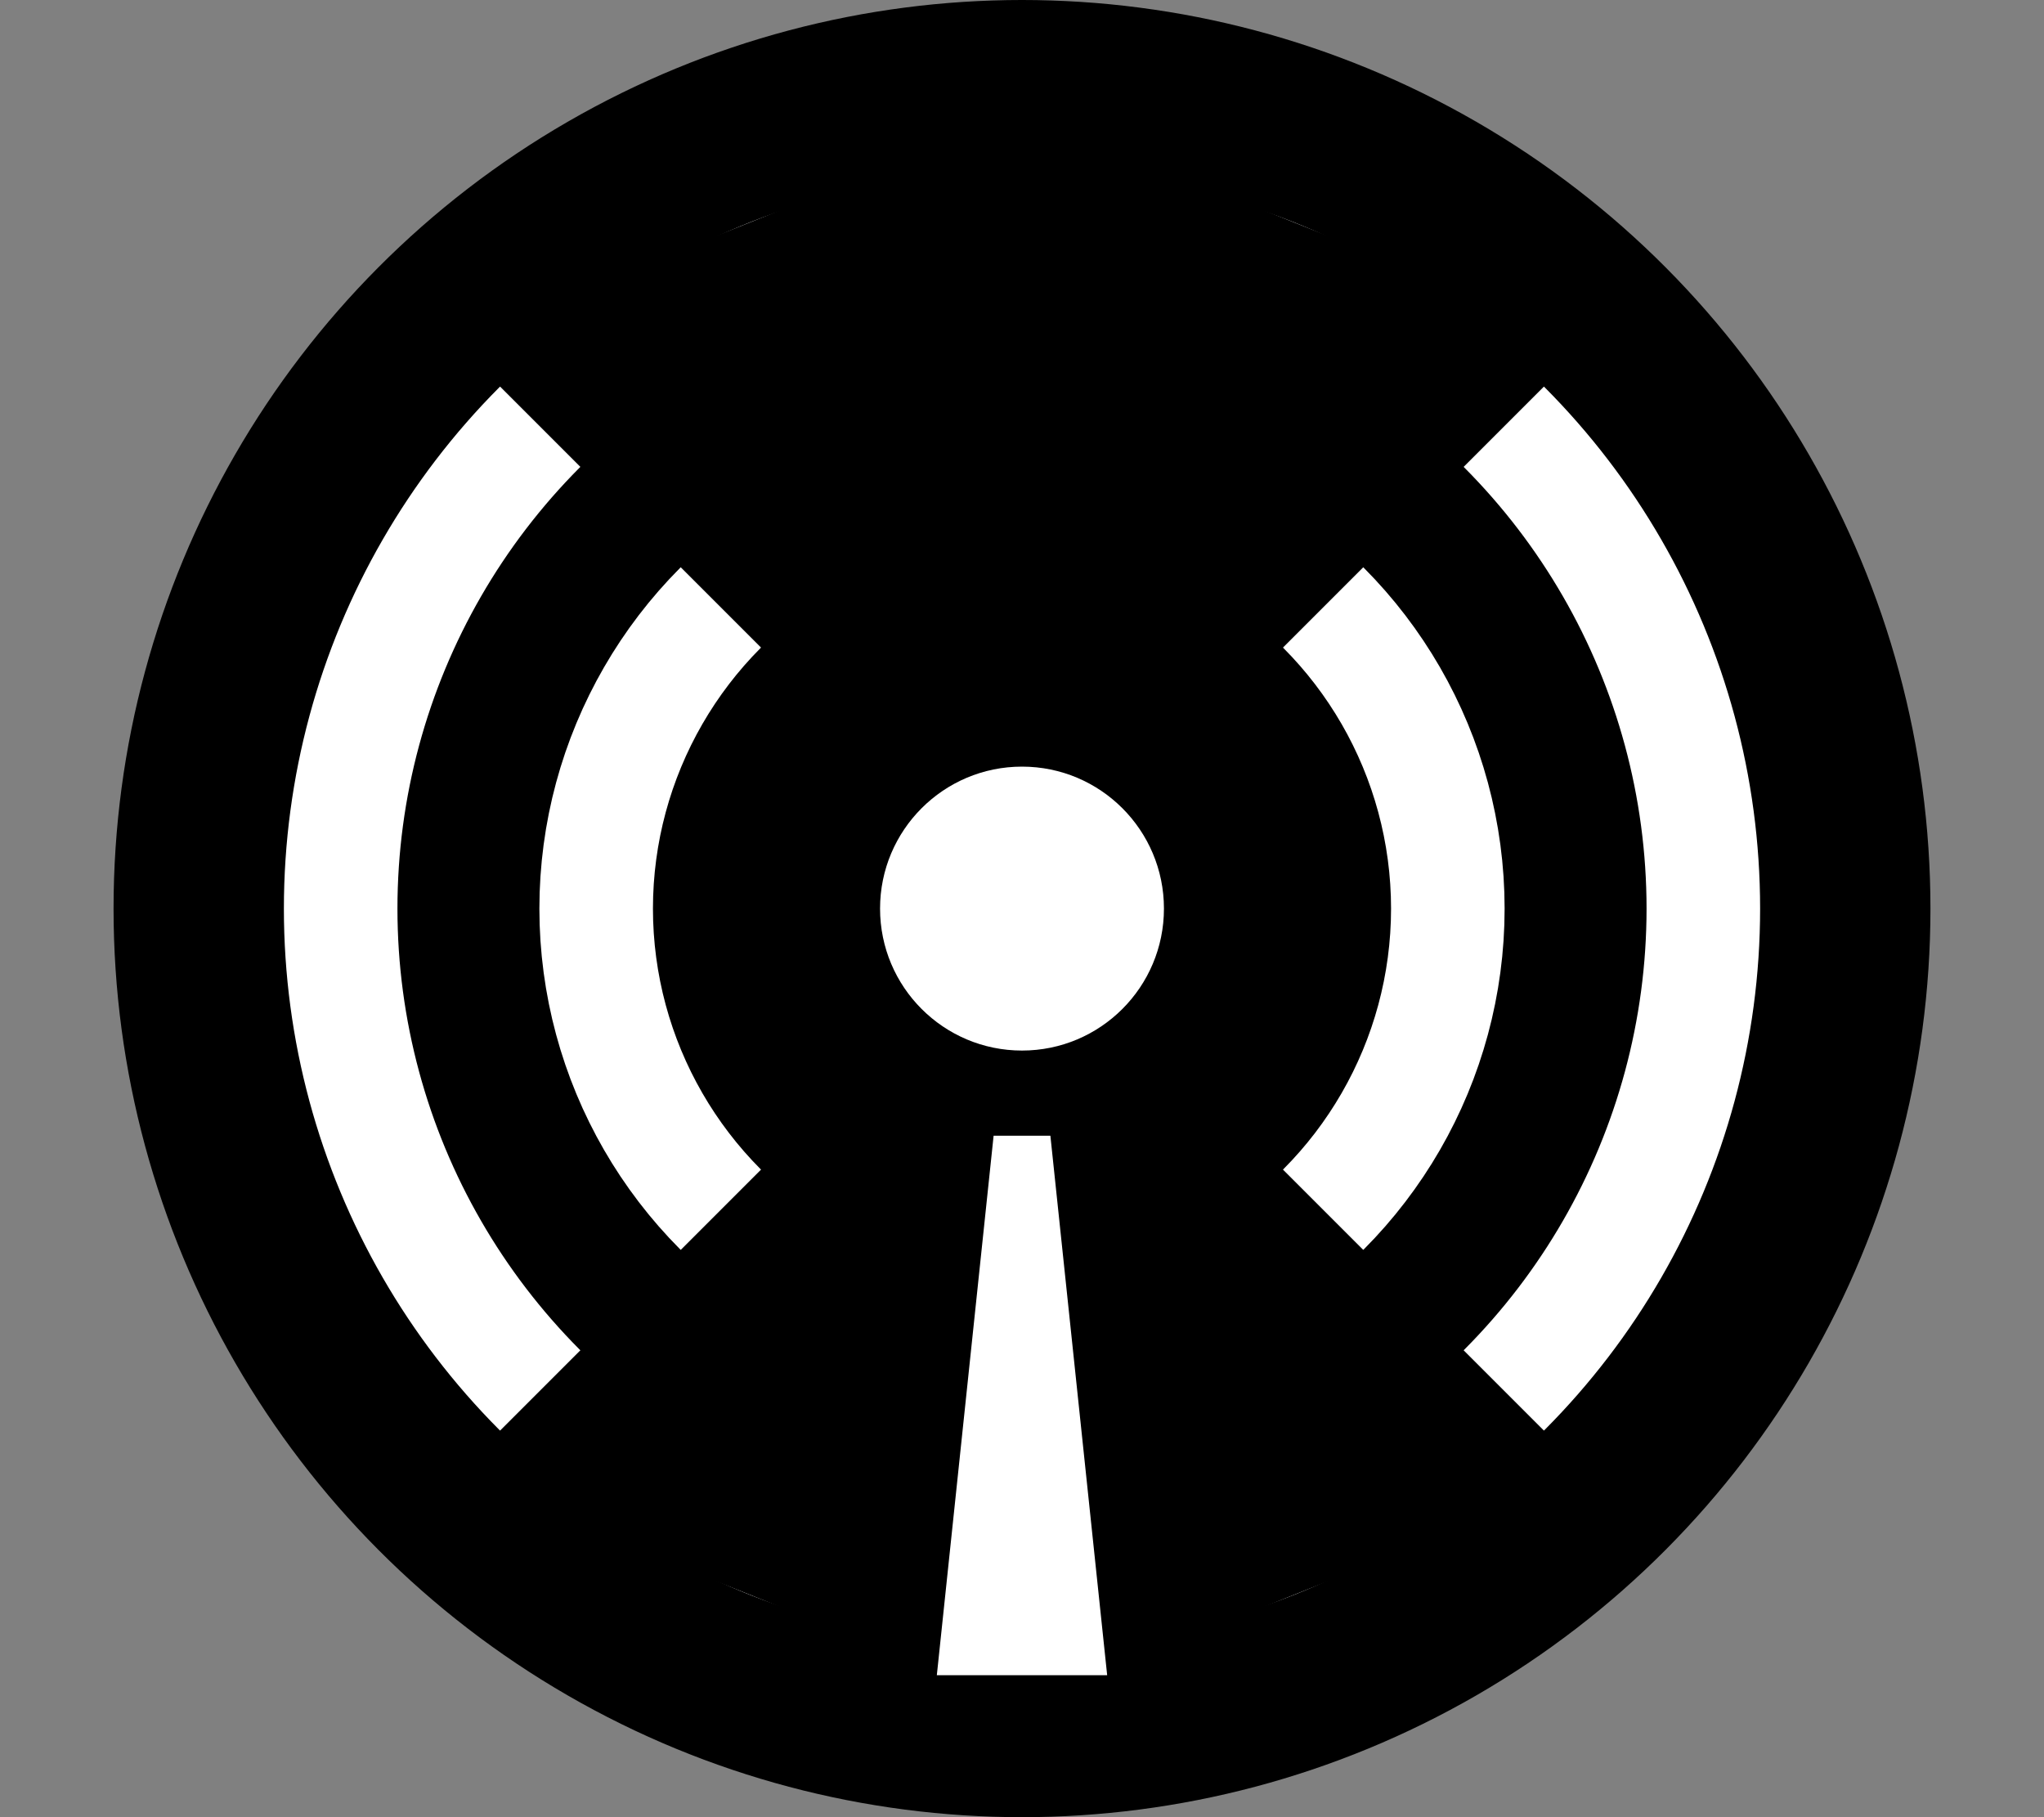<svg viewBox="-16 0 288 256" width="100%" height="100%"
  xmlns="http://www.w3.org/2000/svg"
  xmlns:xlink="http://www.w3.org/1999/xlink">


<rect x="-16" y="0" width="288" height="256" fill="#808080" stroke="none"/>


<circle cx="128" cy="128" r="124" fill="#000000" stroke="black" stroke-width="8"/>
<circle cx="128" cy="128" r="60" fill-opacity="0" stroke="white" stroke-width="16"/>
<circle cx="128" cy="128" r="96" fill-opacity="0" stroke="white" stroke-width="16"/>
<polygon points="128 128 48 48 128 16 208 48" fill="#000000"/>
<polygon points="128 128 48 208 128 240 208 208" fill="#000000"/>
<circle cx="128" cy="128" r="20" fill="white"/>
<polygon points="116 236 124 160 132 160 140 236" fill="white"/>

</svg>
